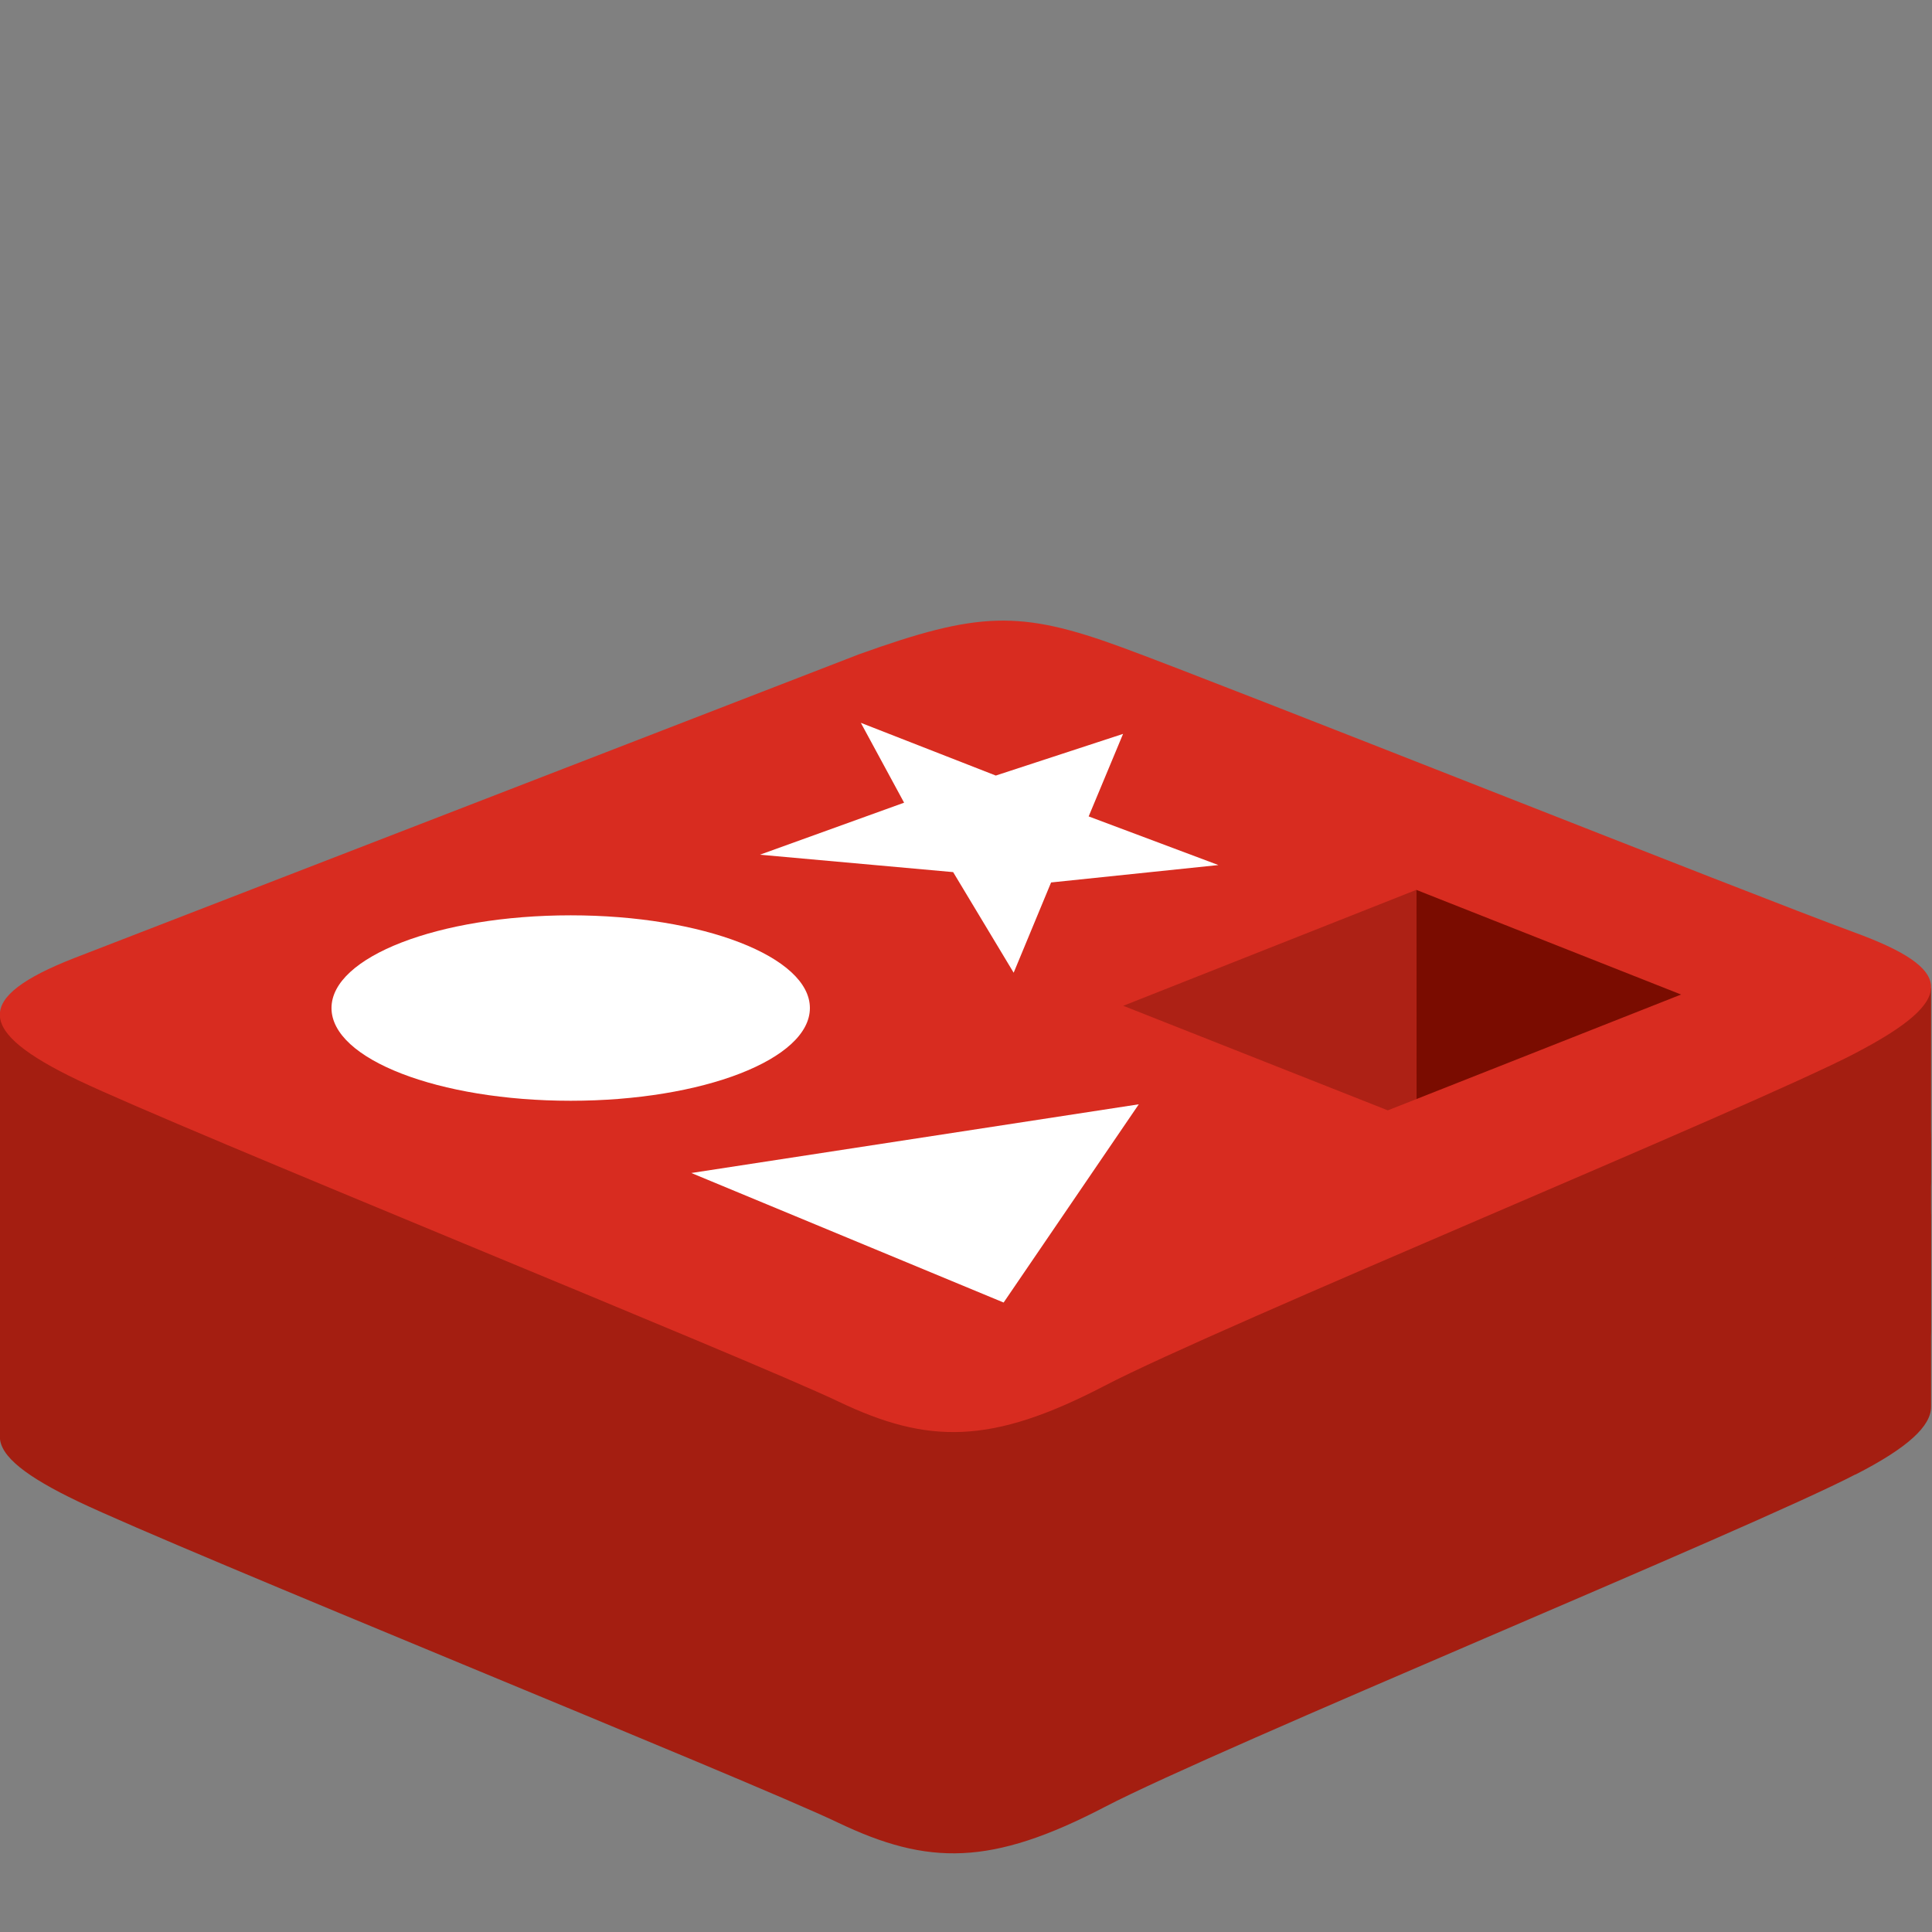 <svg id="e8SxFL5MEoG1" xmlns="http://www.w3.org/2000/svg" xmlns:xlink="http://www.w3.org/1999/xlink" viewBox="0 0 32 32" shape-rendering="geometricPrecision" text-rendering="geometricPrecision"><rect x="0" y="0" width="32" height="32" fill="#808080" stroke="none"/><style><![CDATA[#e8SxFL5MEoG5_to {animation: e8SxFL5MEoG5_to__to 1500ms linear 1 normal forwards}@keyframes e8SxFL5MEoG5_to__to { 0% {transform: translate(28.155px,37.511px);animation-timing-function: cubic-bezier(0.42,0,1,1)} 100% {transform: translate(28.155px,36.332px)}} #e8SxFL5MEoG8_to {animation: e8SxFL5MEoG8_to__to 1500ms linear 1 normal forwards}@keyframes e8SxFL5MEoG8_to__to { 0% {transform: translate(28.155px,36.009px);animation-timing-function: cubic-bezier(0.42,0,0.58,1)} 100% {transform: translate(28.155px,30.115px)}} #e8SxFL5MEoG11_to {animation: e8SxFL5MEoG11_to__to 1500ms linear 1 normal forwards}@keyframes e8SxFL5MEoG11_to__to { 0% {transform: translate(28.155px,33.098px);animation-timing-function: cubic-bezier(0.42,0,0.16,0.99)} 100% {transform: translate(28.155px,23.667px)}}]]></style><defs><path id="e8SxFL5MEoG2" d="M45.536,38.764c-2.013,1.05-12.44,5.337-14.66,6.494s-3.453,1.146-5.207.308-12.85-5.32-14.85-6.276c-1-.478-1.524-.88-1.524-1.26v-3.813c0,0,14.447-3.145,16.78-3.982s3.14-.867,5.126-.14s13.853,2.868,15.814,3.587v3.76c0,.377-.452.8-1.477,1.324Z"/><path id="e8SxFL5MEoG3" d="M45.536,28.733c-2.013,1.05-12.44,5.337-14.66,6.494s-3.453,1.146-5.207.308-12.85-5.32-14.85-6.276-2.04-1.613-.077-2.382l15.332-5.935c2.332-.837,3.14-.867,5.126-.14s12.35,4.853,14.312,5.57s2.037,1.31.024,2.36Z"/></defs><g transform="matrix(.848 0 0 0.848-7.884-9.45)"><g id="e8SxFL5MEoG5_to" transform="translate(28.155,37.511)"><g transform="translate(-28.155,-36.332)"><use width="37.72" height="16.588" xlink:href="#e8SxFL5MEoG2" fill="#a41e11"/><path d="M45.536,34.95c-2.013,1.05-12.44,5.337-14.66,6.494s-3.453,1.146-5.207.308-12.85-5.32-14.85-6.276-2.04-1.613-.077-2.382l15.332-5.936c2.332-.836,3.14-.867,5.126-.14s12.35,4.852,14.31,5.582s2.037,1.31.024,2.36Z" fill="#d82c20"/></g></g><g id="e8SxFL5MEoG8_to" transform="translate(28.155,36.009)"><g transform="translate(-28.155,-30.115)"><use width="37.72" height="16.588" xlink:href="#e8SxFL5MEoG2" transform="translate(0-6.218)" fill="#a41e11"/><use width="37.721" height="15.85" xlink:href="#e8SxFL5MEoG3" fill="#d82c20"/></g></g><g id="e8SxFL5MEoG11_to" transform="translate(28.155,33.098)"><g transform="translate(-28.155,-23.667)"><path d="M45.536,26.098c-2.013,1.05-12.44,5.337-14.66,6.495s-3.453,1.146-5.207.308-12.85-5.32-14.85-6.276c-1-.478-1.524-.88-1.524-1.26v-3.815c0,0,14.447-3.145,16.78-3.982s3.14-.867,5.126-.14s13.853,2.868,15.814,3.587v3.76c0,.377-.452.8-1.477,1.324Z" fill="#a41e11"/><use width="37.721" height="15.85" xlink:href="#e8SxFL5MEoG3" transform="translate(0-6.449)" fill="#d82c20"/><g><path d="M29.096,20.712l-1.182-1.965-3.774-.34l2.816-1.016-.845-1.56l2.636,1.03l2.486-.814-.672,1.612l2.534.95-3.268.34ZM22.8,24.624l8.74-1.342-2.64,3.872Z" fill="#fff"/><ellipse rx="4.672" ry="1.811" transform="translate(20.444 21.402)" fill="#fff"/></g><path d="M42.132,21.138l-5.17,2.042-.004-4.087Z" fill="#7a0c00"/><path d="M36.963,23.18l-.56.22-5.166-2.042l5.723-2.264Z" fill="#ad2115"/></g></g></g></svg>